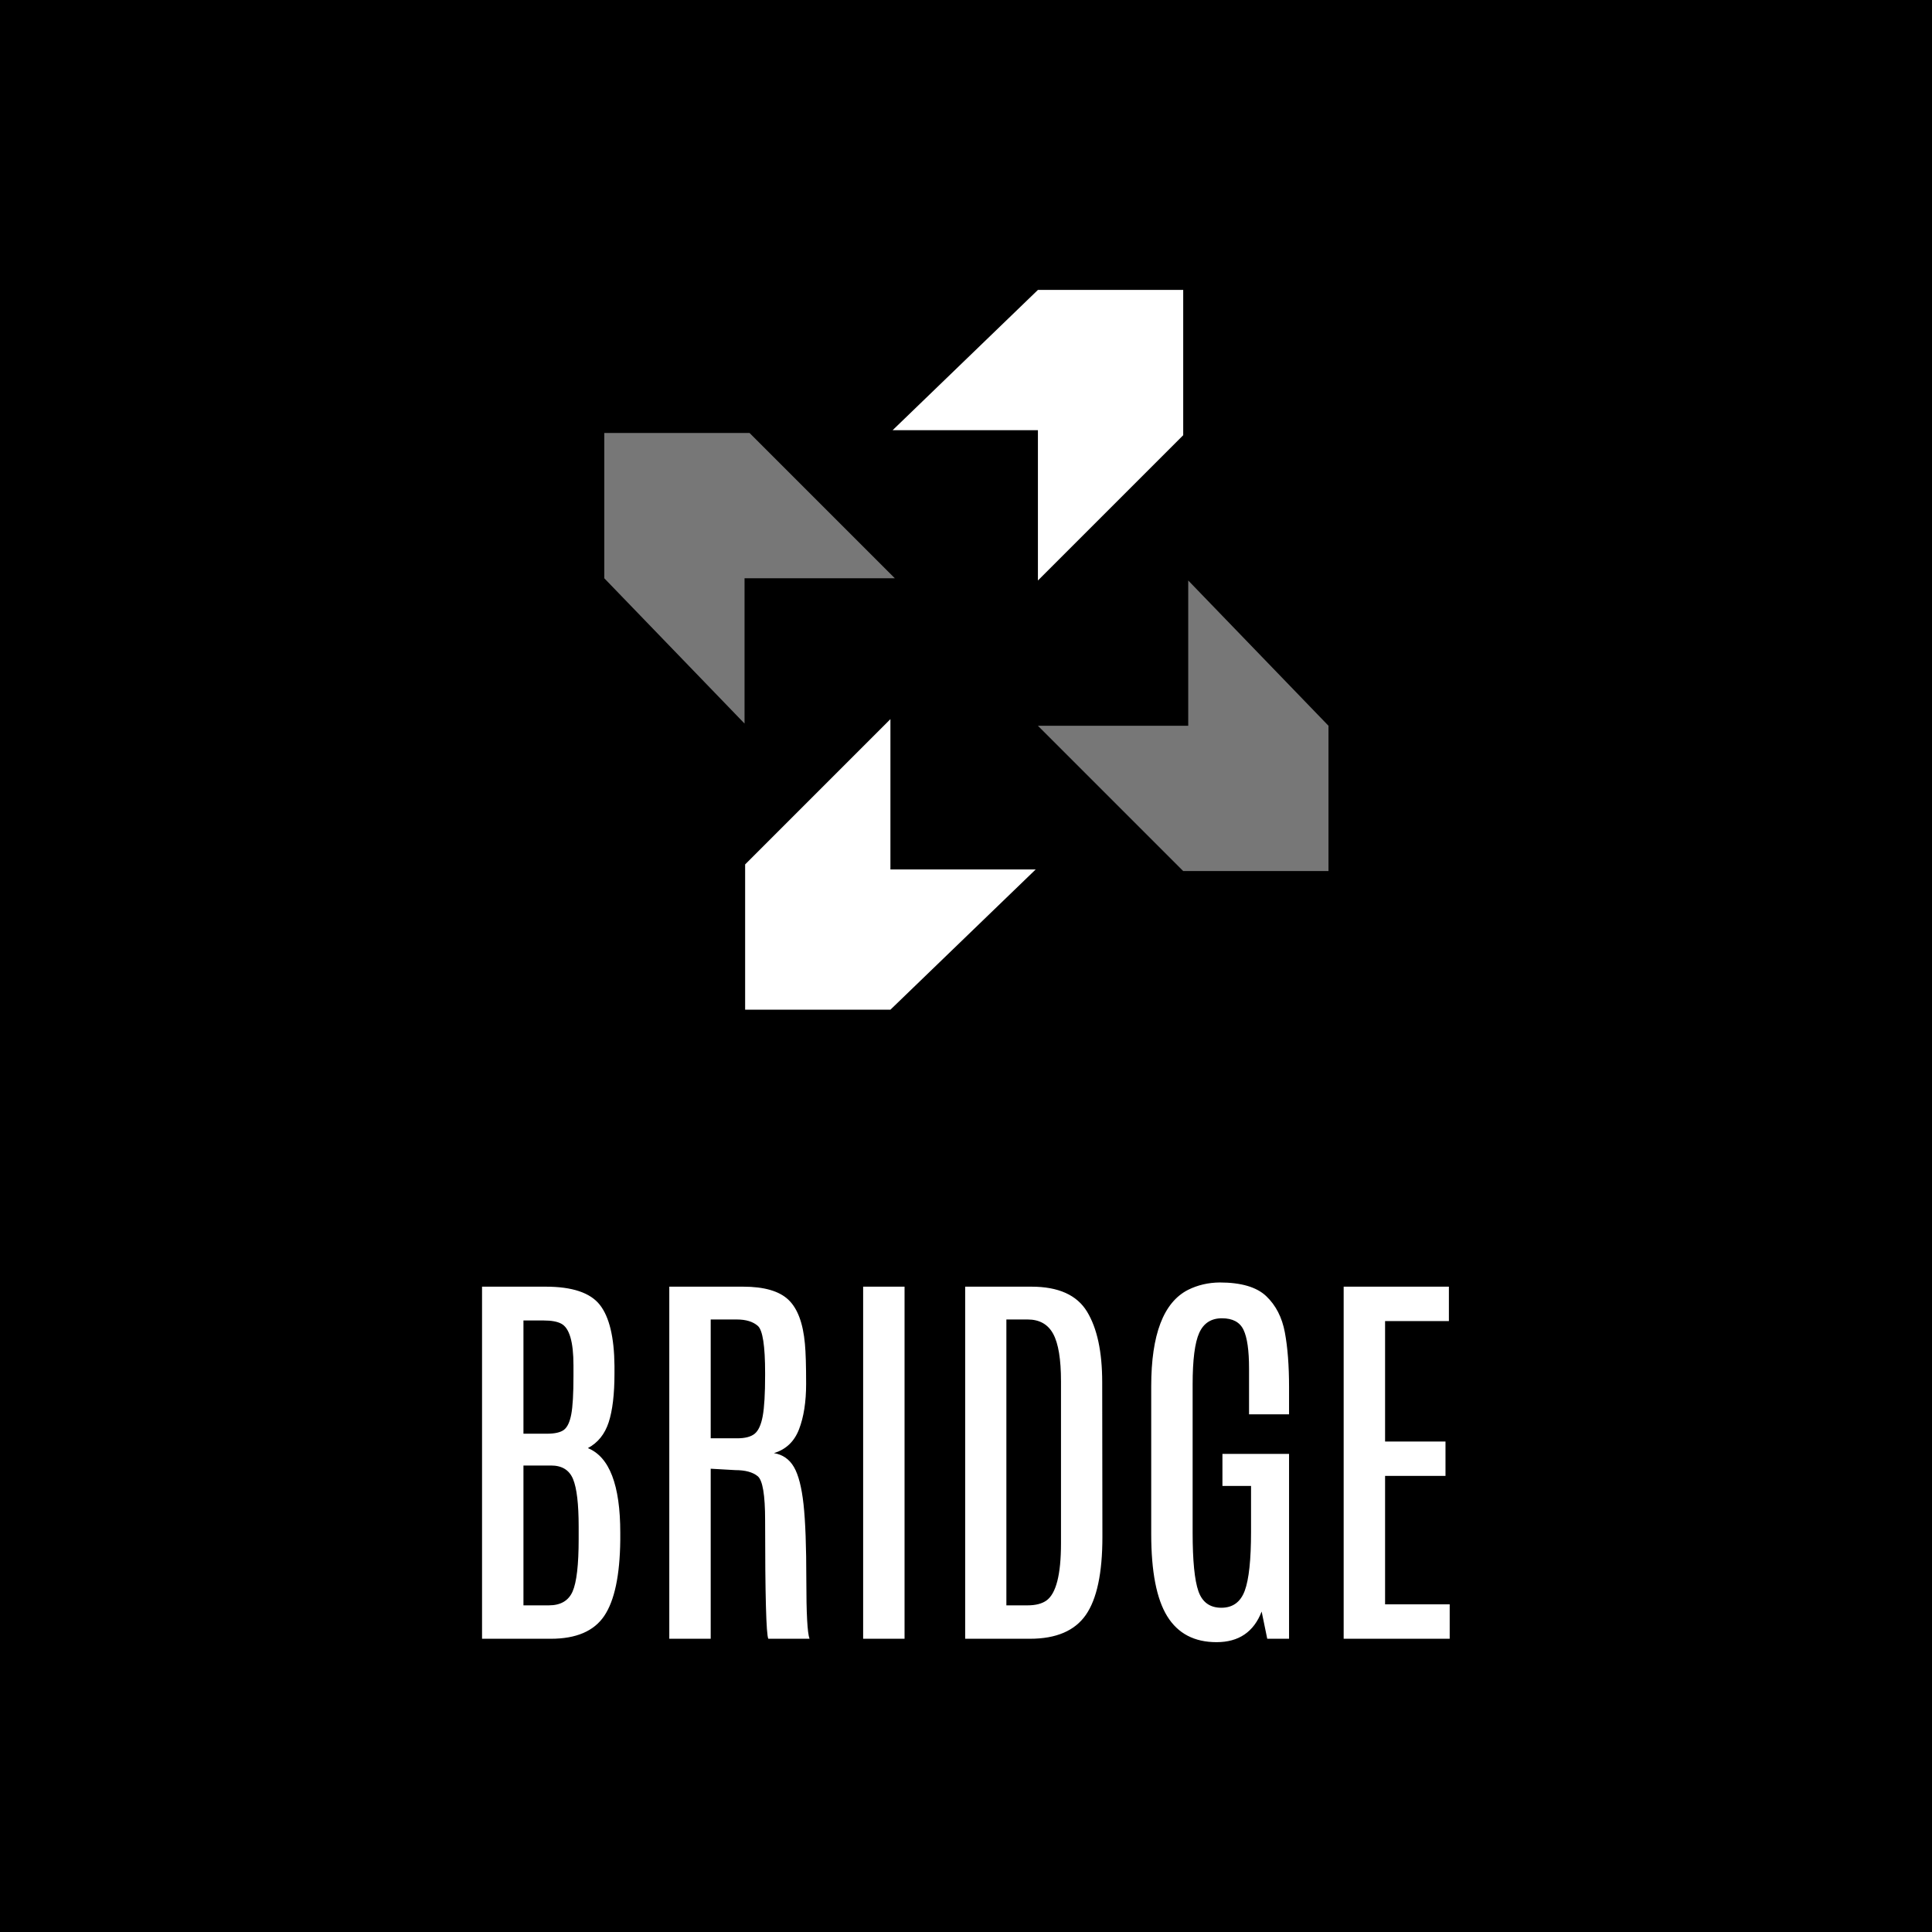 <svg width="1000" height="1000" viewBox="0 0 1000 1000" xmlns="http://www.w3.org/2000/svg"><defs/><path d="M 0 0 L 1000 0 L 1000 1000 L 0 1000 Z"/><path fill="#777777" transform="matrix(0.765 0 0 0.765 7.223 1.53)" d="M 494.315 389.258 L 596.015 389.258 L 497.715 290.958 L 399.415 290.958 L 399.415 389.258 L 494.315 487.558 Z"/><path fill="#ffffff" transform="matrix(0.765 0 0 0.765 7.223 1.53)" d="M 593.015 586.258 L 593.015 484.558 L 494.715 582.858 L 494.715 681.158 L 593.015 681.158 L 691.315 586.258 Z"/><path fill="#ffffff" transform="matrix(0.765 0 0 0.765 7.223 1.53)" d="M 692.815 289.058 L 692.815 390.758 L 791.115 292.458 L 791.115 194.158 L 692.815 194.158 L 594.515 289.058 Z"/><path fill="#777777" transform="matrix(0.765 0 0 0.765 7.223 1.53)" d="M 794.515 489.058 L 692.815 489.058 L 791.115 587.358 L 889.415 587.358 L 889.415 489.058 L 794.515 390.758 Z"/><path id="text" fill="#ffffff" transform="matrix(2.209 0 0 2.209 -16.57 704.739)" d="M 120.45 -17.547 L 135.356 -17.547 C 141.575 -17.547 145.801 -16.133 148.036 -13.305 C 150.27 -10.477 151.419 -5.703 151.481 1.015 L 151.481 2.797 C 151.481 7.64 151.028 11.453 150.122 14.234 C 149.215 17.015 147.59 19.031 145.247 20.281 C 150.309 22.344 152.84 28.953 152.84 40.109 L 152.84 41.844 C 152.747 50.094 151.497 56.008 149.09 59.586 C 146.684 63.164 142.512 64.953 136.575 64.953 L 120.45 64.953 L 120.45 -17.547 Z M 143.09 38.703 C 143.09 33.39 142.653 29.672 141.778 27.547 C 140.903 25.422 139.184 24.359 136.622 24.359 L 130.153 24.359 L 130.153 57.125 L 136.106 57.125 C 138.856 57.125 140.708 56.047 141.661 53.89 C 142.614 51.734 143.09 47.625 143.09 41.562 L 143.09 38.703 Z M 141.872 1.156 C 141.872 1.062 141.872 0.969 141.872 0.875 C 141.872 -4.625 140.919 -7.875 139.012 -8.875 C 138.075 -9.375 136.715 -9.625 134.934 -9.625 L 130.153 -9.625 L 130.153 16.906 L 135.637 16.906 C 137.512 16.906 138.848 16.601 139.645 15.992 C 140.442 15.383 141.012 14.172 141.356 12.359 C 141.7 10.547 141.872 7.578 141.872 3.453 L 141.872 1.156 Z M 164.325 -17.547 L 181.622 -17.547 C 186.528 -17.547 190.059 -16.531 192.215 -14.5 C 194.372 -12.469 195.669 -9.016 196.106 -4.141 C 196.294 -2.141 196.387 0.976 196.387 5.211 C 196.387 9.445 195.833 13 194.723 15.875 C 193.614 18.75 191.653 20.609 188.84 21.453 C 190.903 21.797 192.465 22.883 193.528 24.711 C 194.59 26.539 195.34 29.445 195.778 33.43 C 196.215 37.414 196.434 43.336 196.434 51.195 C 196.434 59.055 196.684 63.64 197.184 64.953 L 187.528 64.953 C 187.028 63.953 186.778 54.687 186.778 37.156 C 186.778 31.25 186.2 27.82 185.044 26.867 C 183.887 25.914 182.137 25.437 179.794 25.437 L 174.028 25.109 L 174.028 64.953 L 164.325 64.953 L 164.325 -17.547 Z M 186.778 2.656 C 186.778 -3.688 186.208 -7.36 185.067 -8.36 C 183.926 -9.36 182.278 -9.86 180.122 -9.86 L 174.028 -9.86 L 174.028 17.984 L 180.215 17.984 C 182.09 17.984 183.465 17.625 184.34 16.906 C 185.215 16.187 185.84 14.812 186.215 12.781 C 186.59 10.75 186.778 7.562 186.778 3.219 L 186.778 2.656 Z M 209.747 -17.547 L 219.45 -17.547 L 219.45 64.953 L 209.747 64.953 L 209.747 -17.547 Z M 233.653 -17.547 L 249.169 -17.547 C 255.481 -17.547 259.825 -15.602 262.2 -11.711 C 264.575 -7.82 265.762 -2.297 265.762 4.859 L 265.809 41.094 C 265.809 49.562 264.512 55.656 261.919 59.375 C 259.325 63.094 254.965 64.953 248.84 64.953 L 233.653 64.953 L 233.653 -17.547 Z M 256.106 4.625 C 256.106 -0.531 255.497 -4.235 254.278 -6.485 C 253.059 -8.735 251.059 -9.86 248.278 -9.86 L 243.309 -9.86 L 243.309 57.125 L 248.278 57.125 C 250.153 57.125 251.622 56.75 252.684 56 C 254.965 54.375 256.106 49.906 256.106 42.594 L 256.106 4.625 Z M 277.247 5.797 C 277.247 -6.328 280.122 -13.86 285.872 -16.797 C 288.122 -17.922 290.59 -18.5 293.278 -18.531 C 298.309 -18.531 301.95 -17.461 304.2 -15.32 C 306.45 -13.18 307.903 -10.352 308.559 -6.836 C 309.215 -3.32 309.544 0.953 309.544 5.984 L 309.544 12.359 L 300.169 12.359 L 300.169 1.625 C 300.169 -2.594 299.739 -5.61 298.879 -7.422 C 298.02 -9.235 296.333 -10.141 293.817 -10.141 C 291.301 -10.141 289.528 -9 288.497 -6.719 C 287.465 -4.438 286.95 -0.406 286.95 5.375 L 286.95 40.062 C 286.95 46.656 287.403 51.242 288.309 53.82 C 289.215 56.398 291.004 57.687 293.676 57.687 C 296.348 57.687 298.176 56.359 299.161 53.703 C 300.145 51.047 300.637 46.437 300.637 39.875 L 300.637 29.14 L 293.934 29.14 L 293.934 21.64 L 309.544 21.64 L 309.544 64.953 L 304.434 64.953 L 303.122 58.578 C 301.278 63.359 297.754 65.75 292.551 65.75 C 287.348 65.75 283.497 63.726 280.997 59.68 C 278.497 55.633 277.247 49.203 277.247 40.39 L 277.247 5.797 Z M 322.34 -17.547 L 346.997 -17.547 L 346.997 -9.485 L 332.044 -9.485 L 332.044 18.734 L 346.2 18.734 L 346.2 26.797 L 332.044 26.797 L 332.044 56.89 L 347.184 56.89 L 347.184 64.953 L 322.34 64.953 L 322.34 -17.547 Z"/></svg>